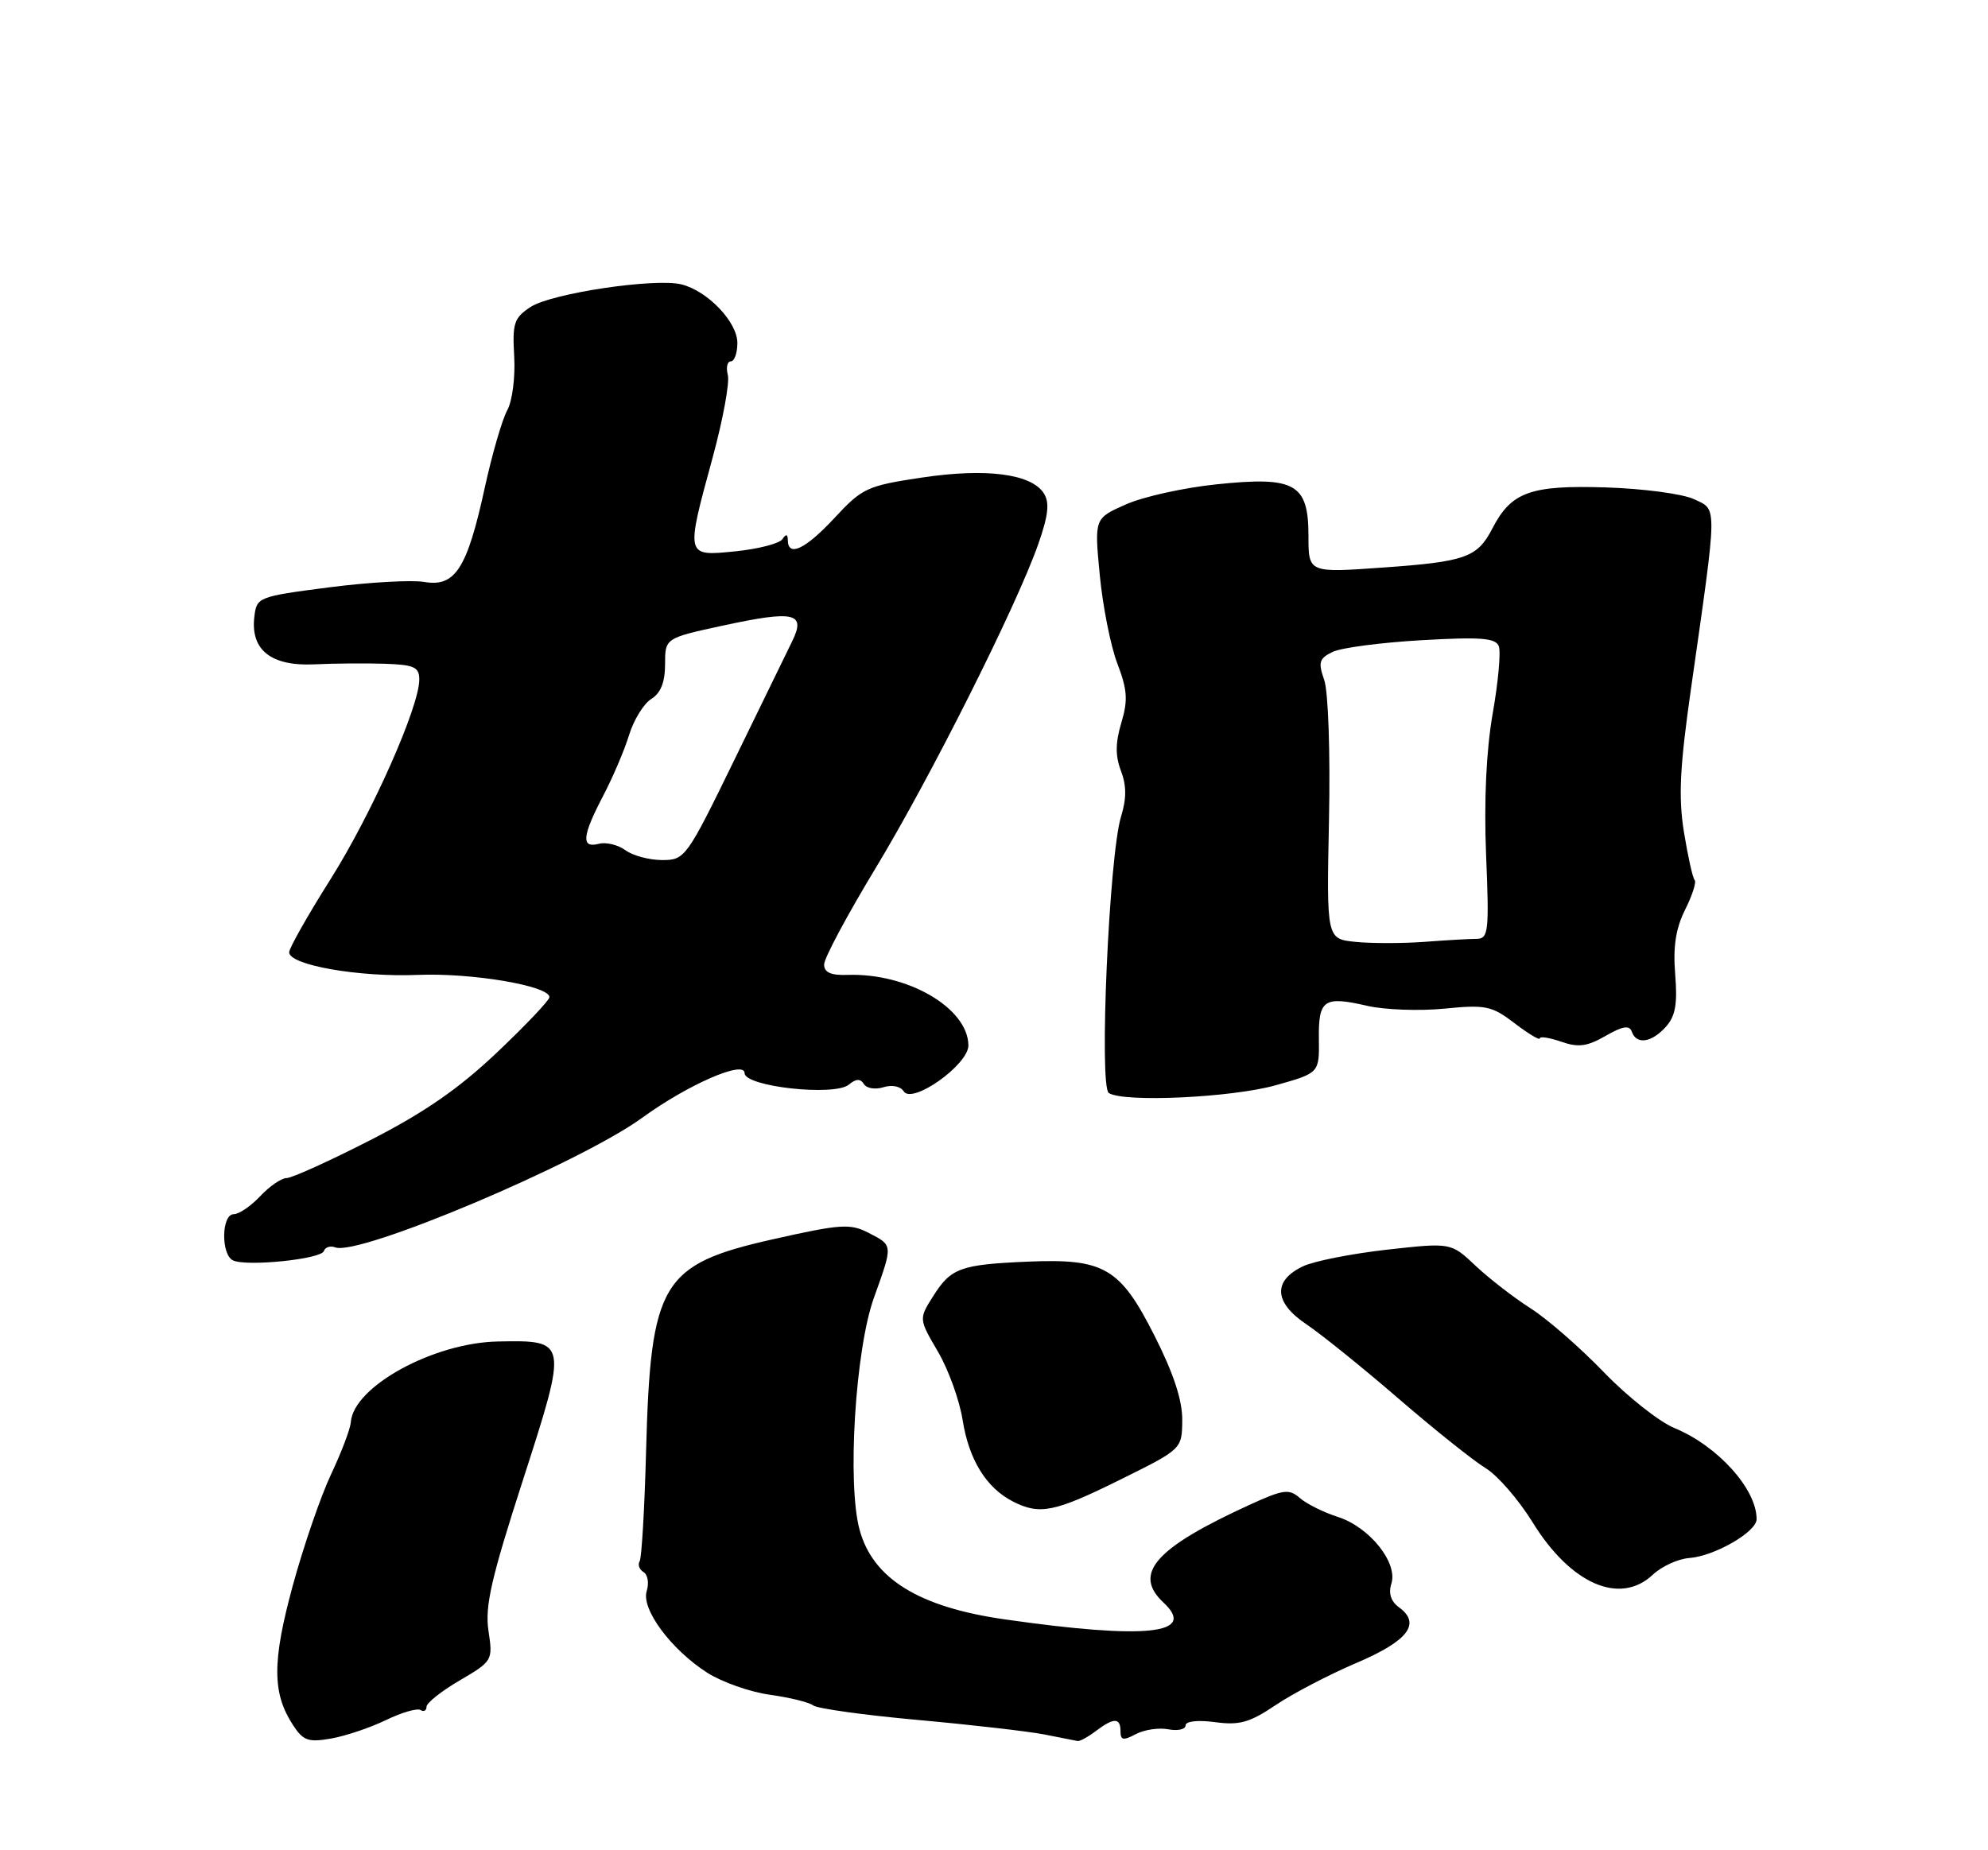 <?xml version="1.0" encoding="UTF-8" standalone="no"?>
<!DOCTYPE svg PUBLIC "-//W3C//DTD SVG 1.1//EN" "http://www.w3.org/Graphics/SVG/1.1/DTD/svg11.dtd" >
<svg xmlns="http://www.w3.org/2000/svg" xmlns:xlink="http://www.w3.org/1999/xlink" version="1.1" viewBox="0 0 275 256">
 <g >
 <path fill="currentColor"
d=" M 53.42 237.98 C 55.57 236.94 57.71 236.32 58.17 236.60 C 58.62 236.89 59.00 236.68 59.00 236.15 C 59.00 235.62 61.07 233.98 63.60 232.50 C 68.14 229.84 68.19 229.74 67.57 225.64 C 67.06 222.25 67.95 218.36 72.35 204.75 C 78.57 185.45 78.57 185.43 68.89 185.61 C 59.97 185.78 48.91 191.84 48.53 196.76 C 48.46 197.72 47.22 200.97 45.79 204.00 C 44.36 207.03 41.98 213.96 40.49 219.42 C 37.63 229.93 37.65 234.28 40.54 238.70 C 41.95 240.86 42.66 241.10 45.84 240.54 C 47.85 240.18 51.26 239.03 53.42 237.98 Z  M 151.56 239.53 C 154.07 237.63 155.00 237.63 155.00 239.54 C 155.00 240.79 155.39 240.86 157.11 239.94 C 158.27 239.32 160.30 239.02 161.61 239.27 C 162.93 239.52 164.00 239.28 164.00 238.73 C 164.00 238.15 165.68 237.96 168.08 238.28 C 171.46 238.74 172.89 238.33 176.46 235.92 C 178.83 234.32 183.86 231.70 187.63 230.09 C 194.79 227.04 196.62 224.65 193.52 222.39 C 192.40 221.57 192.04 220.45 192.47 219.11 C 193.39 216.21 189.44 211.29 185.08 209.89 C 183.11 209.26 180.74 208.08 179.81 207.27 C 178.31 205.96 177.53 206.07 172.81 208.23 C 159.77 214.20 156.66 217.74 160.95 221.74 C 165.64 226.11 158.57 226.86 138.99 224.06 C 127.11 222.37 120.73 218.43 118.90 211.64 C 117.17 205.26 118.32 186.74 120.88 179.59 C 123.54 172.17 123.56 172.34 120.17 170.59 C 117.61 169.27 116.33 169.35 106.95 171.46 C 91.46 174.95 90.00 177.41 89.37 200.85 C 89.16 208.75 88.76 215.58 88.48 216.03 C 88.20 216.49 88.44 217.16 89.02 217.52 C 89.61 217.87 89.80 219.05 89.46 220.13 C 88.67 222.62 92.80 228.21 97.83 231.44 C 99.85 232.73 103.75 234.11 106.50 234.49 C 109.25 234.87 111.95 235.54 112.50 235.97 C 113.05 236.40 119.58 237.31 127.00 237.98 C 134.43 238.65 142.30 239.56 144.50 239.99 C 146.70 240.43 148.75 240.83 149.06 240.89 C 149.37 240.95 150.49 240.34 151.56 239.53 Z  M 228.62 217.89 C 229.86 216.72 232.14 215.68 233.69 215.57 C 237.16 215.31 242.99 211.96 242.99 210.20 C 243.01 206.05 237.63 200.07 231.65 197.60 C 229.53 196.73 225.13 193.25 221.87 189.87 C 218.61 186.49 214.05 182.50 211.72 181.02 C 209.40 179.54 205.97 176.88 204.10 175.12 C 200.71 171.92 200.71 171.92 191.84 172.91 C 186.97 173.46 181.75 174.49 180.24 175.21 C 176.05 177.21 176.22 180.21 180.70 183.22 C 182.79 184.63 188.55 189.27 193.50 193.55 C 198.45 197.82 203.85 202.13 205.50 203.13 C 207.15 204.13 210.07 207.50 212.00 210.62 C 217.27 219.18 224.08 222.15 228.62 217.89 Z  M 155.00 204.71 C 163.50 200.50 163.50 200.50 163.54 196.50 C 163.57 193.78 162.35 190.04 159.71 184.83 C 154.96 175.41 152.75 174.12 142.24 174.56 C 132.88 174.96 131.55 175.44 129.12 179.29 C 127.09 182.48 127.09 182.48 129.73 186.99 C 131.19 189.47 132.73 193.74 133.16 196.48 C 134.03 201.97 136.42 205.85 140.10 207.74 C 143.82 209.65 145.86 209.24 155.00 204.71 Z  M 44.80 173.10 C 44.98 172.56 45.69 172.33 46.38 172.59 C 49.63 173.84 80.22 160.92 88.83 154.66 C 95.16 150.06 103.00 146.64 103.00 148.48 C 103.00 150.35 115.43 151.72 117.42 150.07 C 118.42 149.24 119.02 149.22 119.50 149.99 C 119.87 150.59 121.09 150.79 122.21 150.43 C 123.38 150.06 124.57 150.30 125.00 150.99 C 126.16 152.87 134.01 147.29 133.96 144.62 C 133.88 139.46 125.54 134.61 117.25 134.89 C 114.92 134.97 114.00 134.55 114.00 133.44 C 114.00 132.58 117.19 126.62 121.08 120.19 C 128.69 107.62 140.65 83.79 143.64 75.24 C 145.02 71.29 145.21 69.55 144.40 68.27 C 142.68 65.55 136.42 64.74 127.50 66.08 C 119.96 67.21 119.27 67.53 115.46 71.64 C 111.44 75.97 109.01 77.14 108.98 74.75 C 108.97 73.89 108.74 73.84 108.23 74.60 C 107.83 75.20 104.91 75.96 101.75 76.28 C 94.79 76.98 94.82 77.10 98.59 63.27 C 100.01 58.05 100.95 52.93 100.68 51.89 C 100.41 50.85 100.60 50.00 101.09 50.00 C 101.59 50.00 102.00 48.85 102.00 47.45 C 102.00 44.56 97.90 40.26 94.27 39.35 C 90.62 38.44 76.29 40.58 73.40 42.47 C 71.10 43.98 70.86 44.71 71.13 49.33 C 71.29 52.21 70.87 55.51 70.16 56.78 C 69.47 58.03 68.06 62.88 67.04 67.56 C 64.61 78.69 62.96 81.25 58.70 80.52 C 56.94 80.22 51.00 80.56 45.50 81.27 C 35.65 82.55 35.50 82.62 35.18 85.38 C 34.65 89.94 37.52 92.20 43.48 91.92 C 46.24 91.79 50.64 91.75 53.25 91.84 C 57.30 91.98 58.00 92.30 58.00 94.02 C 58.00 97.81 51.42 112.62 45.71 121.67 C 42.57 126.65 40.00 131.19 40.00 131.76 C 40.00 133.53 49.62 135.22 57.76 134.89 C 65.26 134.58 76.00 136.40 76.00 137.97 C 76.00 138.40 72.74 141.84 68.75 145.62 C 63.48 150.62 58.69 153.94 51.23 157.75 C 45.58 160.64 40.37 163.00 39.65 163.00 C 38.94 163.00 37.29 164.12 36.00 165.50 C 34.71 166.88 33.05 168.00 32.33 168.00 C 30.62 168.00 30.55 173.63 32.25 174.40 C 34.19 175.27 44.43 174.22 44.80 173.10 Z  M 176.50 150.15 C 182.50 148.46 182.50 148.46 182.44 143.76 C 182.37 138.30 183.12 137.78 189.13 139.17 C 191.53 139.72 196.32 139.90 199.78 139.56 C 205.52 138.99 206.35 139.16 209.53 141.59 C 211.44 143.05 213.00 143.98 213.00 143.67 C 213.00 143.36 214.33 143.57 215.96 144.13 C 218.32 144.96 219.55 144.80 222.10 143.33 C 224.48 141.96 225.40 141.82 225.73 142.75 C 226.37 144.57 228.44 144.28 230.43 142.08 C 231.76 140.61 232.06 138.93 231.73 134.83 C 231.42 131.00 231.80 128.48 233.10 125.87 C 234.10 123.88 234.69 122.03 234.42 121.76 C 234.15 121.49 233.49 118.50 232.94 115.13 C 232.16 110.28 232.37 106.12 233.92 95.25 C 237.61 69.39 237.59 70.60 234.34 69.07 C 232.78 68.33 227.27 67.60 222.11 67.44 C 211.69 67.11 209.05 68.07 206.44 73.12 C 204.36 77.14 202.74 77.72 191.25 78.53 C 181.00 79.26 181.00 79.26 181.00 74.15 C 181.00 66.92 179.15 65.88 168.31 67.01 C 163.81 67.47 158.16 68.72 155.75 69.79 C 151.38 71.72 151.38 71.72 152.13 79.55 C 152.54 83.86 153.63 89.37 154.56 91.80 C 155.95 95.44 156.05 96.90 155.11 100.02 C 154.29 102.77 154.27 104.59 155.06 106.65 C 155.84 108.69 155.84 110.49 155.07 113.00 C 153.42 118.35 152.01 150.33 153.38 151.23 C 155.42 152.57 170.40 151.87 176.50 150.15 Z  M 86.52 117.64 C 85.50 116.89 83.83 116.49 82.83 116.75 C 80.36 117.40 80.52 115.69 83.42 110.14 C 84.76 107.59 86.38 103.79 87.02 101.70 C 87.66 99.61 89.05 97.36 90.09 96.71 C 91.40 95.90 92.00 94.38 92.00 91.90 C 92.00 88.29 92.00 88.29 100.04 86.55 C 109.90 84.42 111.51 84.79 109.59 88.71 C 108.84 90.24 105.21 97.69 101.53 105.25 C 94.98 118.68 94.75 119.00 91.60 119.00 C 89.83 119.00 87.54 118.39 86.52 117.64 Z  M 187.50 130.32 C 183.50 129.91 183.50 129.91 183.84 113.42 C 184.03 104.12 183.74 95.69 183.18 94.09 C 182.32 91.63 182.48 91.10 184.34 90.20 C 185.53 89.62 191.06 88.90 196.64 88.58 C 204.84 88.11 206.89 88.27 207.33 89.41 C 207.63 90.19 207.25 94.39 206.48 98.75 C 205.59 103.87 205.27 110.79 205.57 118.28 C 206.01 128.89 205.90 129.88 204.27 129.90 C 203.30 129.90 200.03 130.09 197.00 130.32 C 193.97 130.54 189.70 130.54 187.50 130.32 Z "/>
</g>
</svg>